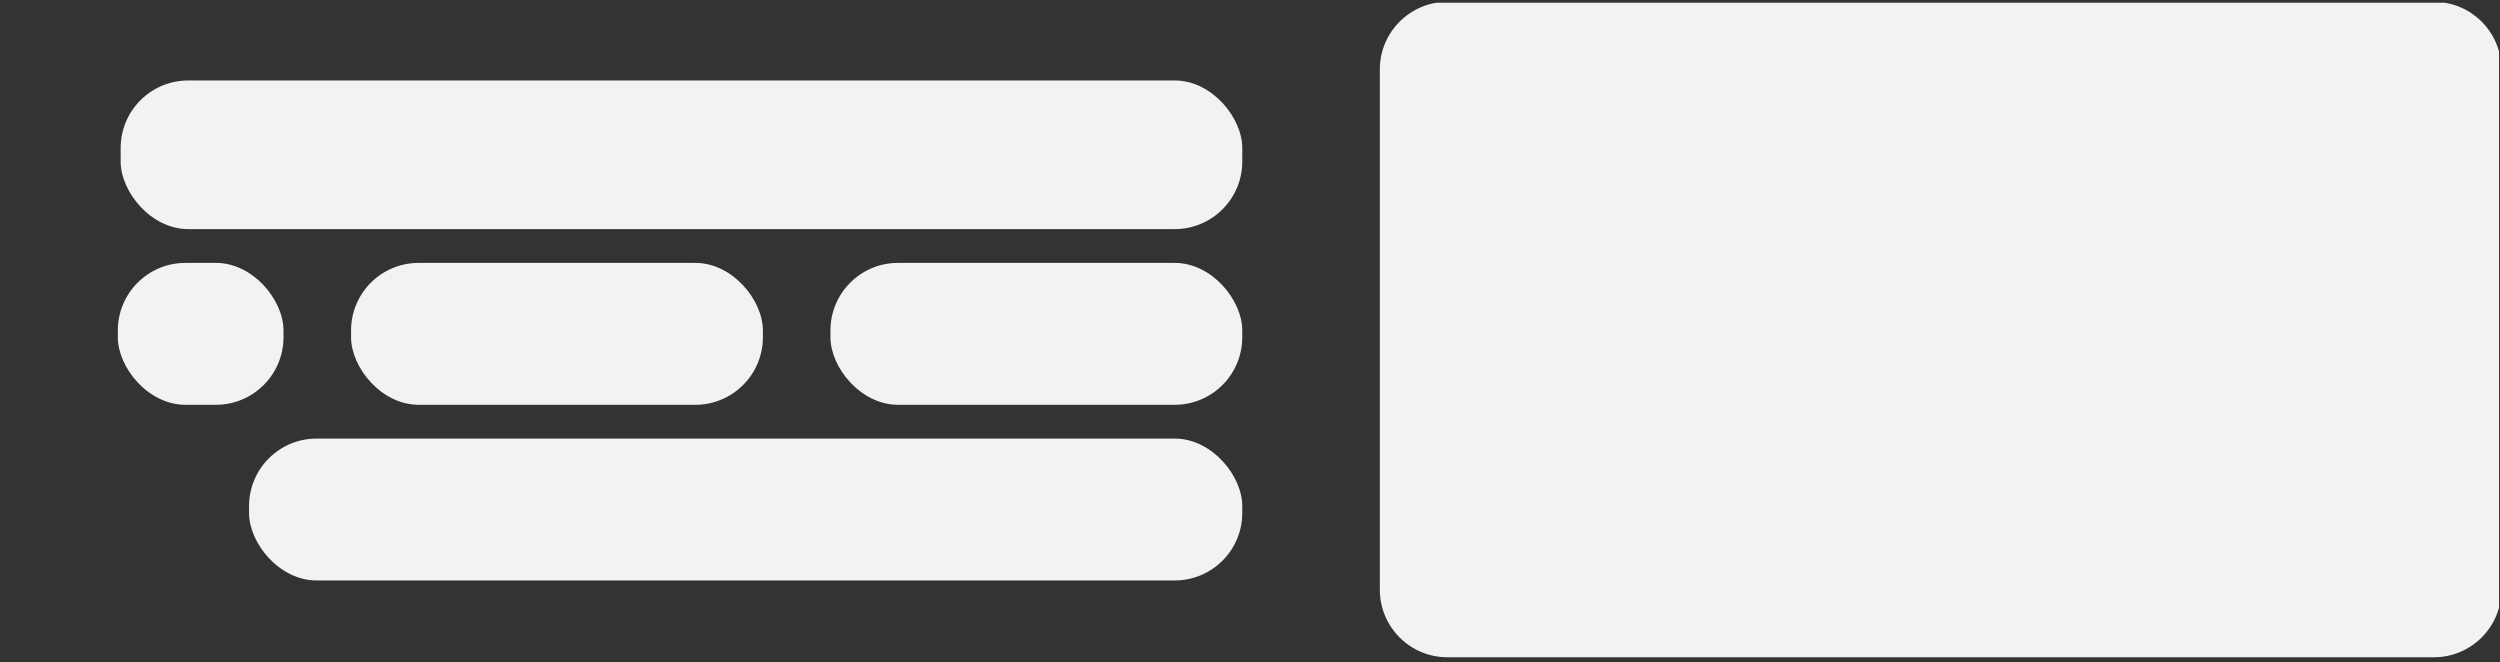 <svg width="370" height="98" viewBox="0 0 370 98" fill="none" xmlns="http://www.w3.org/2000/svg">
<rect x="0" y="0" width="370" height="98" fill="#333333" stroke="none"/>
<rect x="17.857" y="11.909" width="166" height="22" rx="10" fill="#F2F2F2"/>
<rect x="17.438" y="38.909" width="24.519" height="21" rx="10" fill="#F2F2F2"/>
<rect x="51.957" y="38.909" width="60.951" height="21" rx="10" fill="#F2F2F2"/>
<rect x="122.906" y="38.909" width="60.951" height="21" rx="10" fill="#F2F2F2"/>
<rect x="36.857" y="64.909" width="147" height="21" rx="10" fill="#F2F2F2"/>
<g clip-path="url(#clip0_5366_251344)">
<path d="M204.215 10.275C204.215 4.753 208.692 0.275 214.215 0.275H360.215C365.738 0.275 370.215 4.753 370.215 10.275V87.275C370.215 92.798 365.738 97.275 360.215 97.275H214.215C208.692 97.275 204.215 92.798 204.215 87.275V10.275Z" fill="#F2F2F2"/>
</g>
<defs>
<clipPath id="clip0_5366_251344">
<rect width="166" height="97" fill="white" transform="translate(203.857 0.409)"/>
</clipPath>
</defs>
</svg>
